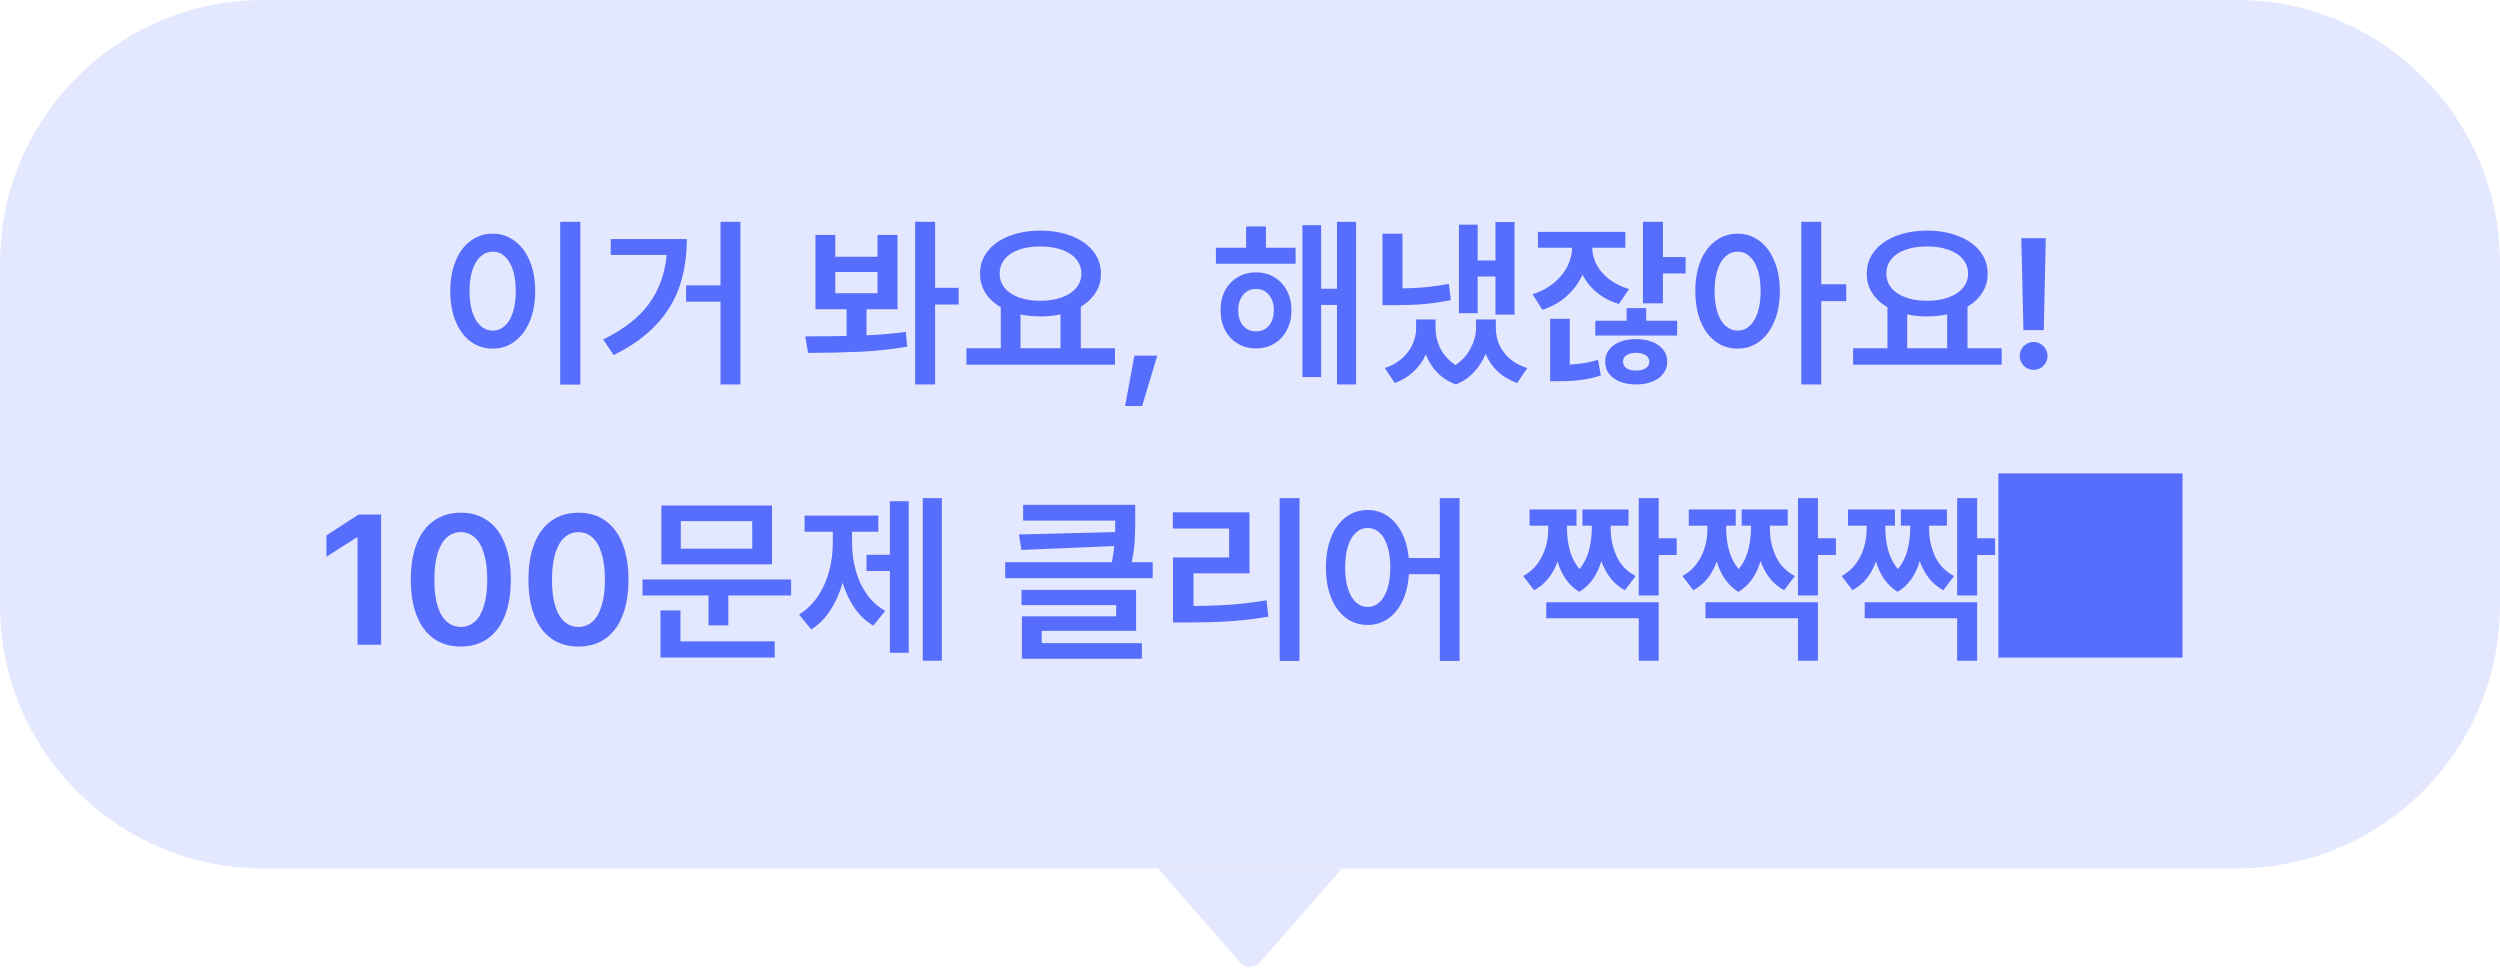 <svg width="190" height="74" viewBox="0 0 190 74" fill="none" xmlns="http://www.w3.org/2000/svg">
<path d="M0 20C0 8.954 8.954 0 20 0H170C181.046 0 190 8.954 190 20V46C190 57.046 181.046 66 170 66H20C8.954 66 0 57.046 0 46V20Z" fill="#E4E8FF"/>
<path d="M44.106 29.23H42.575V16.857H44.106V29.23ZM34.222 22.121C34.222 21.251 34.358 20.485 34.632 19.824C34.905 19.163 35.286 18.655 35.773 18.3C36.266 17.94 36.824 17.76 37.448 17.76C38.063 17.76 38.615 17.94 39.102 18.3C39.595 18.655 39.98 19.163 40.258 19.824C40.536 20.485 40.675 21.251 40.675 22.121C40.675 23.001 40.536 23.771 40.258 24.432C39.98 25.092 39.595 25.603 39.102 25.963C38.615 26.318 38.063 26.496 37.448 26.496C36.824 26.496 36.266 26.318 35.773 25.963C35.286 25.603 34.905 25.092 34.632 24.432C34.358 23.771 34.222 23.001 34.222 22.121ZM35.685 22.121C35.685 22.745 35.758 23.283 35.903 23.734C36.054 24.186 36.261 24.53 36.525 24.767C36.79 25.004 37.097 25.124 37.448 25.129C37.795 25.124 38.1 25.004 38.364 24.767C38.629 24.53 38.834 24.186 38.98 23.734C39.125 23.283 39.198 22.745 39.198 22.121C39.198 21.501 39.125 20.968 38.98 20.521C38.834 20.07 38.629 19.726 38.364 19.489C38.1 19.248 37.795 19.127 37.448 19.127C37.097 19.127 36.79 19.248 36.525 19.489C36.261 19.726 36.054 20.07 35.903 20.521C35.758 20.968 35.685 21.501 35.685 22.121ZM56.274 29.217H54.757V22.928H52.145V21.684H54.757V16.857H56.274V29.217ZM45.843 25.799C47.406 25.033 48.568 24.126 49.329 23.078C50.09 22.03 50.537 20.795 50.669 19.373H46.417V18.17H52.2C52.196 19.455 52.018 20.631 51.667 21.697C51.321 22.759 50.737 23.737 49.917 24.63C49.101 25.523 48.008 26.309 46.636 26.988L45.843 25.799ZM63.48 19.51H66.692V17.855H68.21V23.502H65.858V25.484C66.957 25.434 67.95 25.348 68.839 25.225L68.948 26.346C67.809 26.542 66.649 26.669 65.469 26.729C64.288 26.783 62.937 26.815 61.415 26.824L61.196 25.566C61.474 25.566 61.686 25.564 61.832 25.56C62.721 25.56 63.557 25.55 64.341 25.532V23.502H61.976V17.855H63.48V19.51ZM66.692 22.285V20.672H63.48V22.285H66.692ZM69.55 16.857H71.067V21.875H72.858V23.146H71.067V29.217H69.55V16.857ZM84.739 27.713H73.446V26.469H76.058V23.345C75.556 23.058 75.167 22.695 74.889 22.258C74.615 21.82 74.481 21.333 74.485 20.795C74.485 20.148 74.679 19.578 75.066 19.086C75.458 18.589 76.003 18.206 76.7 17.938C77.397 17.664 78.186 17.527 79.065 17.527C79.95 17.527 80.74 17.664 81.438 17.938C82.139 18.206 82.686 18.589 83.078 19.086C83.475 19.578 83.673 20.148 83.673 20.795C83.677 21.324 83.545 21.802 83.276 22.23C83.007 22.659 82.629 23.019 82.142 23.311V26.469H84.739V27.713ZM75.976 20.795C75.976 21.21 76.103 21.574 76.358 21.889C76.618 22.199 76.981 22.438 77.445 22.606C77.915 22.775 78.455 22.859 79.065 22.859C79.676 22.859 80.216 22.775 80.686 22.606C81.159 22.438 81.526 22.199 81.786 21.889C82.05 21.574 82.183 21.21 82.183 20.795C82.183 20.376 82.05 20.009 81.786 19.694C81.526 19.38 81.159 19.141 80.686 18.977C80.216 18.812 79.676 18.73 79.065 18.73C78.45 18.73 77.908 18.812 77.439 18.977C76.974 19.141 76.614 19.38 76.358 19.694C76.103 20.004 75.976 20.371 75.976 20.795ZM80.597 26.469V23.892C80.114 23.996 79.603 24.049 79.065 24.049C78.55 24.049 78.049 23.999 77.561 23.898V26.469H80.597ZM86.804 30.857H85.505L86.216 27.029H87.952L86.804 30.857ZM98.466 20.043H92.409V18.826H94.706V17.213H96.21V18.826H98.466V20.043ZM92.765 23.57C92.76 23.019 92.872 22.524 93.1 22.087C93.332 21.649 93.653 21.31 94.064 21.068C94.478 20.822 94.943 20.699 95.458 20.699C95.978 20.699 96.44 20.822 96.846 21.068C97.256 21.31 97.575 21.649 97.803 22.087C98.035 22.524 98.151 23.019 98.151 23.57C98.151 24.135 98.035 24.639 97.803 25.081C97.575 25.523 97.256 25.867 96.846 26.113C96.44 26.359 95.978 26.482 95.458 26.482C94.943 26.482 94.478 26.359 94.064 26.113C93.653 25.867 93.332 25.523 93.1 25.081C92.872 24.639 92.76 24.135 92.765 23.57ZM94.105 23.57C94.105 23.898 94.159 24.186 94.269 24.432C94.382 24.673 94.542 24.86 94.747 24.992C94.957 25.12 95.194 25.184 95.458 25.184C95.722 25.184 95.957 25.12 96.162 24.992C96.367 24.86 96.527 24.673 96.641 24.432C96.755 24.186 96.811 23.898 96.811 23.57C96.811 23.251 96.755 22.971 96.641 22.73C96.527 22.483 96.367 22.294 96.162 22.162C95.957 22.025 95.722 21.957 95.458 21.957C95.194 21.957 94.959 22.025 94.754 22.162C94.549 22.294 94.389 22.483 94.275 22.73C94.162 22.971 94.105 23.251 94.105 23.57ZM98.985 17.117H100.407V21.943H101.61V16.857H103.06V29.217H101.61V23.174H100.407V28.656H98.985V17.117ZM115.104 23.912H113.655V21.014H112.302V23.803H110.88V17.076H112.302V19.797H113.655V16.871H115.104V23.912ZM105.069 17.76H106.587V21.916C107.211 21.907 107.804 21.877 108.364 21.827C108.929 21.773 109.513 21.688 110.114 21.574L110.265 22.805C109.586 22.946 108.927 23.046 108.289 23.105C107.656 23.16 106.974 23.188 106.245 23.188H105.903H105.069V17.76ZM105.247 27.973C105.762 27.799 106.197 27.556 106.553 27.241C106.908 26.922 107.175 26.564 107.353 26.168C107.535 25.771 107.626 25.366 107.626 24.951V24.281H109.103V24.951C109.103 25.489 109.228 26.006 109.479 26.503C109.734 27 110.114 27.412 110.62 27.74C111.131 27.389 111.516 26.961 111.775 26.455C112.04 25.949 112.174 25.448 112.179 24.951V24.281H113.683V24.951C113.683 25.393 113.771 25.812 113.949 26.209C114.127 26.605 114.394 26.959 114.749 27.269C115.109 27.574 115.551 27.809 116.075 27.973L115.31 29.107C114.731 28.907 114.239 28.617 113.833 28.239C113.432 27.861 113.122 27.414 112.903 26.899C112.694 27.419 112.4 27.879 112.021 28.28C111.648 28.686 111.19 28.998 110.647 29.217C110.082 29.007 109.611 28.706 109.232 28.314C108.854 27.922 108.565 27.465 108.364 26.94C108.136 27.442 107.824 27.877 107.428 28.246C107.031 28.62 106.555 28.907 105.999 29.107L105.247 27.973ZM123.526 18.826H121.011C121.015 19.268 121.125 19.697 121.339 20.111C121.558 20.521 121.877 20.891 122.296 21.219C122.715 21.542 123.221 21.793 123.813 21.971L123.034 23.105C122.396 22.91 121.842 22.62 121.373 22.237C120.904 21.855 120.537 21.401 120.272 20.877C119.985 21.501 119.582 22.046 119.062 22.511C118.543 22.976 117.93 23.32 117.224 23.543L116.472 22.367C117.096 22.167 117.634 21.882 118.085 21.513C118.536 21.139 118.88 20.72 119.117 20.255C119.354 19.785 119.475 19.309 119.479 18.826H116.882V17.623H123.526V18.826ZM117.812 24.227H119.302V27.706C120.113 27.665 120.828 27.544 121.448 27.344L121.667 28.533C121.157 28.702 120.642 28.818 120.122 28.882C119.607 28.946 119.056 28.975 118.468 28.971H117.812V24.227ZM121.243 24.377H123.622V23.42H125.112V24.377H127.464V25.498H121.243V24.377ZM121.995 27.48C121.991 27.139 122.086 26.84 122.282 26.585C122.478 26.325 122.754 26.125 123.109 25.983C123.469 25.842 123.882 25.771 124.347 25.771C124.807 25.771 125.215 25.842 125.57 25.983C125.93 26.125 126.211 26.325 126.411 26.585C126.612 26.845 126.712 27.143 126.712 27.48C126.712 27.831 126.612 28.137 126.411 28.396C126.211 28.661 125.93 28.864 125.57 29.005C125.215 29.146 124.807 29.217 124.347 29.217C123.877 29.217 123.465 29.146 123.109 29.005C122.754 28.864 122.478 28.661 122.282 28.396C122.086 28.137 121.991 27.831 121.995 27.48ZM123.349 27.474C123.349 27.692 123.44 27.863 123.622 27.986C123.804 28.105 124.046 28.164 124.347 28.164C124.647 28.164 124.889 28.105 125.071 27.986C125.254 27.868 125.345 27.699 125.345 27.48C125.345 27.271 125.254 27.109 125.071 26.995C124.889 26.877 124.647 26.815 124.347 26.811C124.05 26.815 123.809 26.874 123.622 26.988C123.44 27.102 123.349 27.264 123.349 27.474ZM124.866 16.857H126.384V19.537H128.106V20.781H126.384V23.051H124.866V16.857ZM132.058 17.76C132.677 17.76 133.229 17.94 133.712 18.3C134.195 18.655 134.573 19.163 134.847 19.824C135.125 20.48 135.266 21.246 135.271 22.121C135.266 23.001 135.125 23.771 134.847 24.432C134.573 25.092 134.195 25.603 133.712 25.963C133.229 26.318 132.677 26.496 132.058 26.496C131.433 26.496 130.877 26.318 130.39 25.963C129.902 25.603 129.521 25.092 129.248 24.432C128.979 23.771 128.845 23.001 128.845 22.121C128.845 21.246 128.979 20.48 129.248 19.824C129.521 19.163 129.902 18.655 130.39 18.3C130.877 17.94 131.433 17.76 132.058 17.76ZM130.308 22.121C130.308 22.741 130.381 23.279 130.526 23.734C130.672 24.186 130.877 24.53 131.142 24.767C131.406 25.004 131.711 25.124 132.058 25.129C132.409 25.124 132.714 25.004 132.974 24.767C133.238 24.53 133.443 24.186 133.589 23.734C133.735 23.283 133.808 22.745 133.808 22.121C133.808 21.501 133.735 20.966 133.589 20.515C133.443 20.064 133.238 19.719 132.974 19.482C132.709 19.245 132.404 19.127 132.058 19.127C131.711 19.127 131.406 19.248 131.142 19.489C130.877 19.726 130.672 20.07 130.526 20.521C130.381 20.968 130.308 21.501 130.308 22.121ZM136.897 16.857H138.415V21.602H140.315V22.887H138.415V29.217H136.897V16.857ZM152.128 27.713H140.835V26.469H143.446V23.345C142.945 23.058 142.555 22.695 142.277 22.258C142.004 21.82 141.869 21.333 141.874 20.795C141.874 20.148 142.068 19.578 142.455 19.086C142.847 18.589 143.392 18.206 144.089 17.938C144.786 17.664 145.575 17.527 146.454 17.527C147.338 17.527 148.129 17.664 148.826 17.938C149.528 18.206 150.075 18.589 150.467 19.086C150.863 19.578 151.062 20.148 151.062 20.795C151.066 21.324 150.934 21.802 150.665 22.23C150.396 22.659 150.018 23.019 149.53 23.311V26.469H152.128V27.713ZM143.364 20.795C143.364 21.21 143.492 21.574 143.747 21.889C144.007 22.199 144.369 22.438 144.834 22.606C145.303 22.775 145.843 22.859 146.454 22.859C147.065 22.859 147.605 22.775 148.074 22.606C148.548 22.438 148.915 22.199 149.175 21.889C149.439 21.574 149.571 21.21 149.571 20.795C149.571 20.376 149.439 20.009 149.175 19.694C148.915 19.38 148.548 19.141 148.074 18.977C147.605 18.812 147.065 18.73 146.454 18.73C145.839 18.73 145.297 18.812 144.827 18.977C144.362 19.141 144.002 19.38 143.747 19.694C143.492 20.004 143.364 20.371 143.364 20.795ZM147.985 26.469V23.892C147.502 23.996 146.992 24.049 146.454 24.049C145.939 24.049 145.438 23.999 144.95 23.898V26.469H147.985ZM155.327 25.088H153.782L153.618 18.102H155.478L155.327 25.088ZM153.495 27.043C153.495 26.856 153.543 26.683 153.639 26.523C153.734 26.359 153.864 26.23 154.028 26.134C154.192 26.038 154.37 25.99 154.562 25.99C154.748 25.99 154.922 26.038 155.081 26.134C155.245 26.23 155.375 26.359 155.471 26.523C155.566 26.683 155.614 26.856 155.614 27.043C155.614 27.234 155.566 27.412 155.471 27.576C155.375 27.74 155.245 27.87 155.081 27.966C154.922 28.061 154.748 28.109 154.562 28.109C154.37 28.109 154.192 28.061 154.028 27.966C153.864 27.87 153.734 27.74 153.639 27.576C153.543 27.412 153.495 27.234 153.495 27.043ZM28.965 49H27.174V40.838H27.119L24.809 42.315V40.688L27.256 39.102H28.965V49ZM35.022 49.137C34.228 49.137 33.547 48.938 32.977 48.542C32.408 48.141 31.973 47.56 31.672 46.799C31.371 46.038 31.221 45.122 31.221 44.051C31.221 42.984 31.371 42.071 31.672 41.31C31.977 40.544 32.415 39.963 32.984 39.566C33.554 39.165 34.233 38.965 35.022 38.965C35.81 38.965 36.489 39.165 37.059 39.566C37.628 39.963 38.063 40.544 38.364 41.31C38.67 42.071 38.822 42.984 38.822 44.051C38.822 45.122 38.67 46.04 38.364 46.806C38.063 47.567 37.628 48.145 37.059 48.542C36.493 48.938 35.815 49.137 35.022 49.137ZM33.012 44.051C33.012 45.222 33.187 46.113 33.538 46.724C33.894 47.334 34.388 47.642 35.022 47.647C35.436 47.642 35.794 47.505 36.095 47.236C36.395 46.967 36.626 46.564 36.785 46.026C36.949 45.489 37.031 44.83 37.031 44.051C37.031 43.276 36.949 42.62 36.785 42.082C36.626 41.54 36.395 41.132 36.095 40.858C35.794 40.585 35.436 40.446 35.022 40.441C34.607 40.446 34.249 40.585 33.948 40.858C33.648 41.132 33.415 41.54 33.251 42.082C33.092 42.62 33.012 43.276 33.012 44.051ZM43.963 49.137C43.17 49.137 42.489 48.938 41.919 48.542C41.349 48.141 40.914 47.56 40.613 46.799C40.312 46.038 40.162 45.122 40.162 44.051C40.162 42.984 40.312 42.071 40.613 41.31C40.919 40.544 41.356 39.963 41.926 39.566C42.495 39.165 43.175 38.965 43.963 38.965C44.751 38.965 45.43 39.165 46 39.566C46.57 39.963 47.005 40.544 47.306 41.31C47.611 42.071 47.764 42.984 47.764 44.051C47.764 45.122 47.611 46.04 47.306 46.806C47.005 47.567 46.57 48.145 46 48.542C45.435 48.938 44.756 49.137 43.963 49.137ZM41.953 44.051C41.953 45.222 42.129 46.113 42.48 46.724C42.835 47.334 43.329 47.642 43.963 47.647C44.378 47.642 44.735 47.505 45.036 47.236C45.337 46.967 45.567 46.564 45.727 46.026C45.891 45.489 45.973 44.83 45.973 44.051C45.973 43.276 45.891 42.62 45.727 42.082C45.567 41.54 45.337 41.132 45.036 40.858C44.735 40.585 44.378 40.446 43.963 40.441C43.548 40.446 43.19 40.585 42.89 40.858C42.589 41.132 42.356 41.54 42.192 42.082C42.033 42.62 41.953 43.276 41.953 44.051ZM60.123 45.254H55.352V47.523H53.848V45.254H48.83V44.037H60.123V45.254ZM50.197 46.389H51.715V48.74H58.879V49.971H50.197V46.389ZM50.266 38.418H58.674V42.889H50.266V38.418ZM57.17 41.699V39.607H51.742V41.699H57.17ZM71.58 50.217H70.131V37.857H71.58V50.217ZM60.725 46.703C61.299 46.352 61.777 45.89 62.16 45.315C62.547 44.737 62.832 44.099 63.015 43.401C63.202 42.7 63.295 41.977 63.295 41.234V40.414H61.148V39.184H66.754V40.414H64.758V41.234C64.758 41.954 64.847 42.647 65.024 43.312C65.202 43.978 65.478 44.582 65.852 45.124C66.23 45.666 66.704 46.102 67.273 46.43L66.371 47.551C65.815 47.223 65.343 46.781 64.956 46.225C64.569 45.664 64.263 45.019 64.04 44.29C63.812 45.083 63.498 45.785 63.097 46.395C62.7 47.006 62.219 47.487 61.654 47.838L60.725 46.703ZM65.852 42.164H67.629V38.09H69.064V49.615H67.629V43.395H65.852V42.164ZM86.277 39.389V39.792C86.277 40.316 86.259 40.808 86.223 41.269C86.191 41.724 86.122 42.21 86.018 42.725H87.603V43.941H76.393V42.725H84.507C84.58 42.337 84.639 41.929 84.685 41.501L77.623 41.795L77.445 40.619L84.746 40.441C84.755 40.241 84.76 39.949 84.76 39.566H77.76V38.363H86.277V39.389ZM77.637 44.83H86.346V47.947H79.168V48.877H86.783V50.066H77.664V46.84H84.828V45.992H77.637V44.83ZM98.76 50.23H97.256V37.857H98.76V50.23ZM89.135 38.938H94.959V43.572H90.707V46.06C91.737 46.051 92.689 46.015 93.564 45.951C94.439 45.887 95.337 45.778 96.258 45.623L96.394 46.867C95.438 47.031 94.494 47.145 93.564 47.209C92.639 47.273 91.609 47.305 90.475 47.305H90.228H89.148V42.369H93.414V40.168H89.135V38.938ZM103.941 38.76C104.493 38.76 104.992 38.908 105.438 39.204C105.885 39.5 106.25 39.924 106.532 40.476C106.815 41.023 106.993 41.667 107.065 42.41H109.424V37.857H110.928V50.23H109.424V43.641H107.079C107.024 44.425 106.858 45.108 106.58 45.691C106.302 46.27 105.935 46.717 105.479 47.031C105.024 47.341 104.511 47.496 103.941 47.496C103.322 47.496 102.77 47.318 102.287 46.963C101.809 46.603 101.435 46.092 101.166 45.432C100.902 44.771 100.77 44.001 100.77 43.121C100.77 42.246 100.902 41.48 101.166 40.824C101.435 40.163 101.811 39.655 102.294 39.3C102.777 38.94 103.326 38.76 103.941 38.76ZM102.232 43.121C102.232 43.745 102.303 44.283 102.444 44.734C102.586 45.185 102.784 45.53 103.039 45.767C103.299 46.004 103.6 46.124 103.941 46.129C104.283 46.124 104.584 46.004 104.844 45.767C105.104 45.53 105.304 45.185 105.445 44.734C105.591 44.283 105.664 43.745 105.664 43.121C105.664 42.501 105.591 41.966 105.445 41.515C105.304 41.063 105.104 40.719 104.844 40.482C104.584 40.245 104.283 40.127 103.941 40.127C103.6 40.127 103.299 40.248 103.039 40.489C102.784 40.726 102.586 41.07 102.444 41.522C102.303 41.968 102.232 42.501 102.232 43.121ZM119.09 40.168C119.09 40.724 119.16 41.273 119.302 41.815C119.448 42.353 119.694 42.832 120.04 43.251C120.377 42.845 120.617 42.374 120.758 41.836C120.899 41.298 120.972 40.742 120.977 40.168V39.949H120.266V38.719H123.766V39.949H122.412V40.168C122.412 40.92 122.562 41.624 122.863 42.28C123.169 42.937 123.652 43.435 124.312 43.777L123.492 44.857C122.663 44.411 122.066 43.672 121.701 42.643C121.382 43.727 120.822 44.507 120.02 44.98C119.245 44.507 118.696 43.739 118.372 42.677C118.007 43.698 117.413 44.425 116.588 44.857L115.768 43.777C116.214 43.536 116.579 43.219 116.861 42.827C117.144 42.435 117.349 42.011 117.477 41.556C117.609 41.1 117.673 40.637 117.668 40.168V39.949H116.246V38.719H119.814V39.949H119.09V40.168ZM117.518 45.773H126.062V50.217H124.545V46.99H117.518V45.773ZM124.545 37.857H126.062V40.906H127.43V42.178H126.062V45.254H124.545V37.857ZM131.189 40.168C131.189 40.724 131.26 41.273 131.401 41.815C131.547 42.353 131.793 42.832 132.14 43.251C132.477 42.845 132.716 42.374 132.857 41.836C132.999 41.298 133.072 40.742 133.076 40.168V39.949H132.365V38.719H135.865V39.949H134.512V40.168C134.512 40.92 134.662 41.624 134.963 42.28C135.268 42.937 135.751 43.435 136.412 43.777L135.592 44.857C134.762 44.411 134.165 43.672 133.801 42.643C133.482 43.727 132.921 44.507 132.119 44.98C131.344 44.507 130.795 43.739 130.472 42.677C130.107 43.698 129.512 44.425 128.688 44.857L127.867 43.777C128.314 43.536 128.678 43.219 128.961 42.827C129.243 42.435 129.449 42.011 129.576 41.556C129.708 41.1 129.772 40.637 129.768 40.168V39.949H128.346V38.719H131.914V39.949H131.189V40.168ZM129.617 45.773H138.162V50.217H136.645V46.99H129.617V45.773ZM136.645 37.857H138.162V40.906H139.529V42.178H138.162V45.254H136.645V37.857ZM143.289 40.168C143.289 40.724 143.36 41.273 143.501 41.815C143.647 42.353 143.893 42.832 144.239 43.251C144.576 42.845 144.816 42.374 144.957 41.836C145.098 41.298 145.171 40.742 145.176 40.168V39.949H144.465V38.719H147.965V39.949H146.611V40.168C146.611 40.92 146.762 41.624 147.062 42.28C147.368 42.937 147.851 43.435 148.512 43.777L147.691 44.857C146.862 44.411 146.265 43.672 145.9 42.643C145.581 43.727 145.021 44.507 144.219 44.98C143.444 44.507 142.895 43.739 142.571 42.677C142.207 43.698 141.612 44.425 140.787 44.857L139.967 43.777C140.413 43.536 140.778 43.219 141.061 42.827C141.343 42.435 141.548 42.011 141.676 41.556C141.808 41.1 141.872 40.637 141.867 40.168V39.949H140.445V38.719H144.014V39.949H143.289V40.168ZM141.717 45.773H150.262V50.217H148.744V46.99H141.717V45.773ZM148.744 37.857H150.262V40.906H151.629V42.178H150.262V45.254H148.744V37.857ZM151.875 49.98H165.875V35.98H151.875V49.98Z" fill="#576DFC"/>
<path d="M94.247 73.14C94.646 73.595 95.354 73.595 95.753 73.14L102 66H88L94.247 73.14Z" fill="#E4E8FF"/>
</svg>
